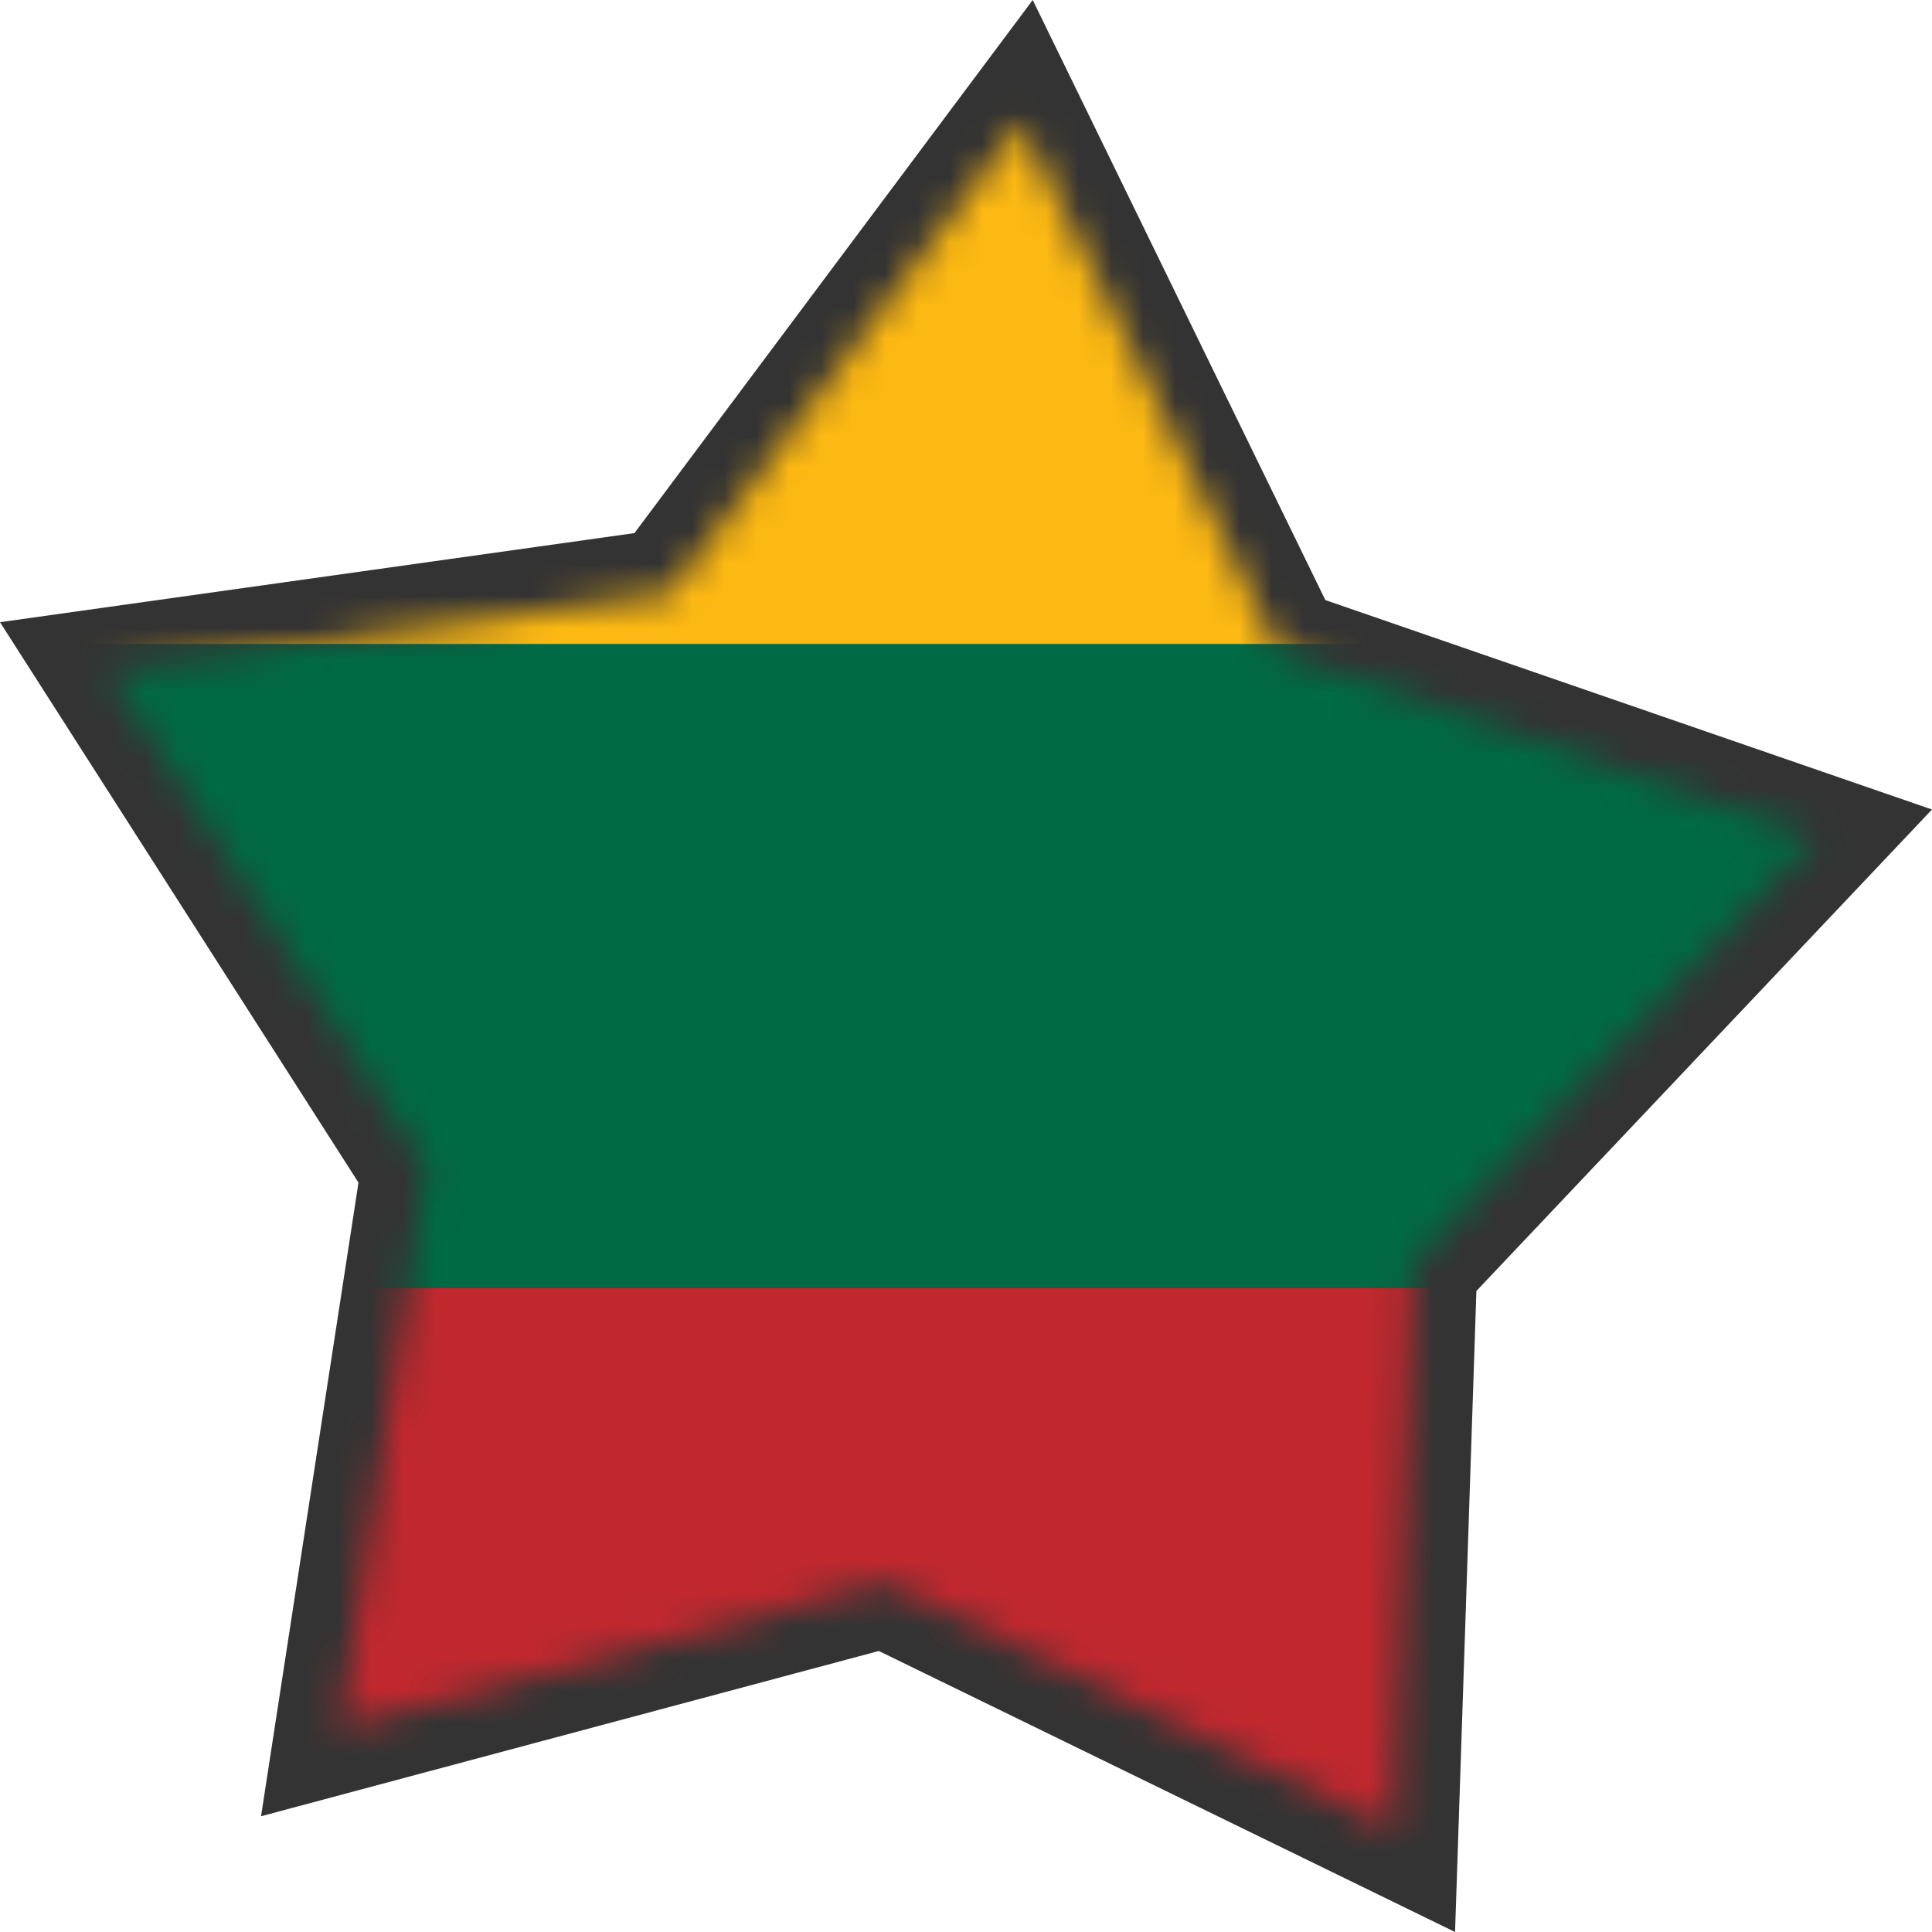 <svg width="60" height="60" viewBox="0 0 60 60" fill="none" xmlns="http://www.w3.org/2000/svg">
<path d="M32.072 0L41.16 18.636L60 25.14L45.851 40.092L45.188 60L27.293 51.273L8.107 56.405L11.133 36.727L0 19.323L19.703 16.556L32.072 0Z" fill="#333333"/>
<mask id="mask0" mask-type="alpha" maskUnits="userSpaceOnUse" x="3" y="3" width="54" height="54">
<path fill-rule="evenodd" clip-rule="evenodd" d="M39.725 20.257L56.416 26.018L43.877 39.268L43.292 56.85L27.499 49.148L10.549 53.681L13.225 36.285L3.364 20.87L20.807 18.42L31.712 3.824L39.725 20.257Z" fill="#00C158"/>
</mask>
<g mask="url(#mask0)">
<path d="M0 40H60V60H0V40Z" fill="#C0282E"/>
<path d="M0 20H60V40H0V20Z" fill="#006A44"/>
<path d="M0 0H60V20H0V0Z" fill="#FDB913"/>
</g>
</svg>

